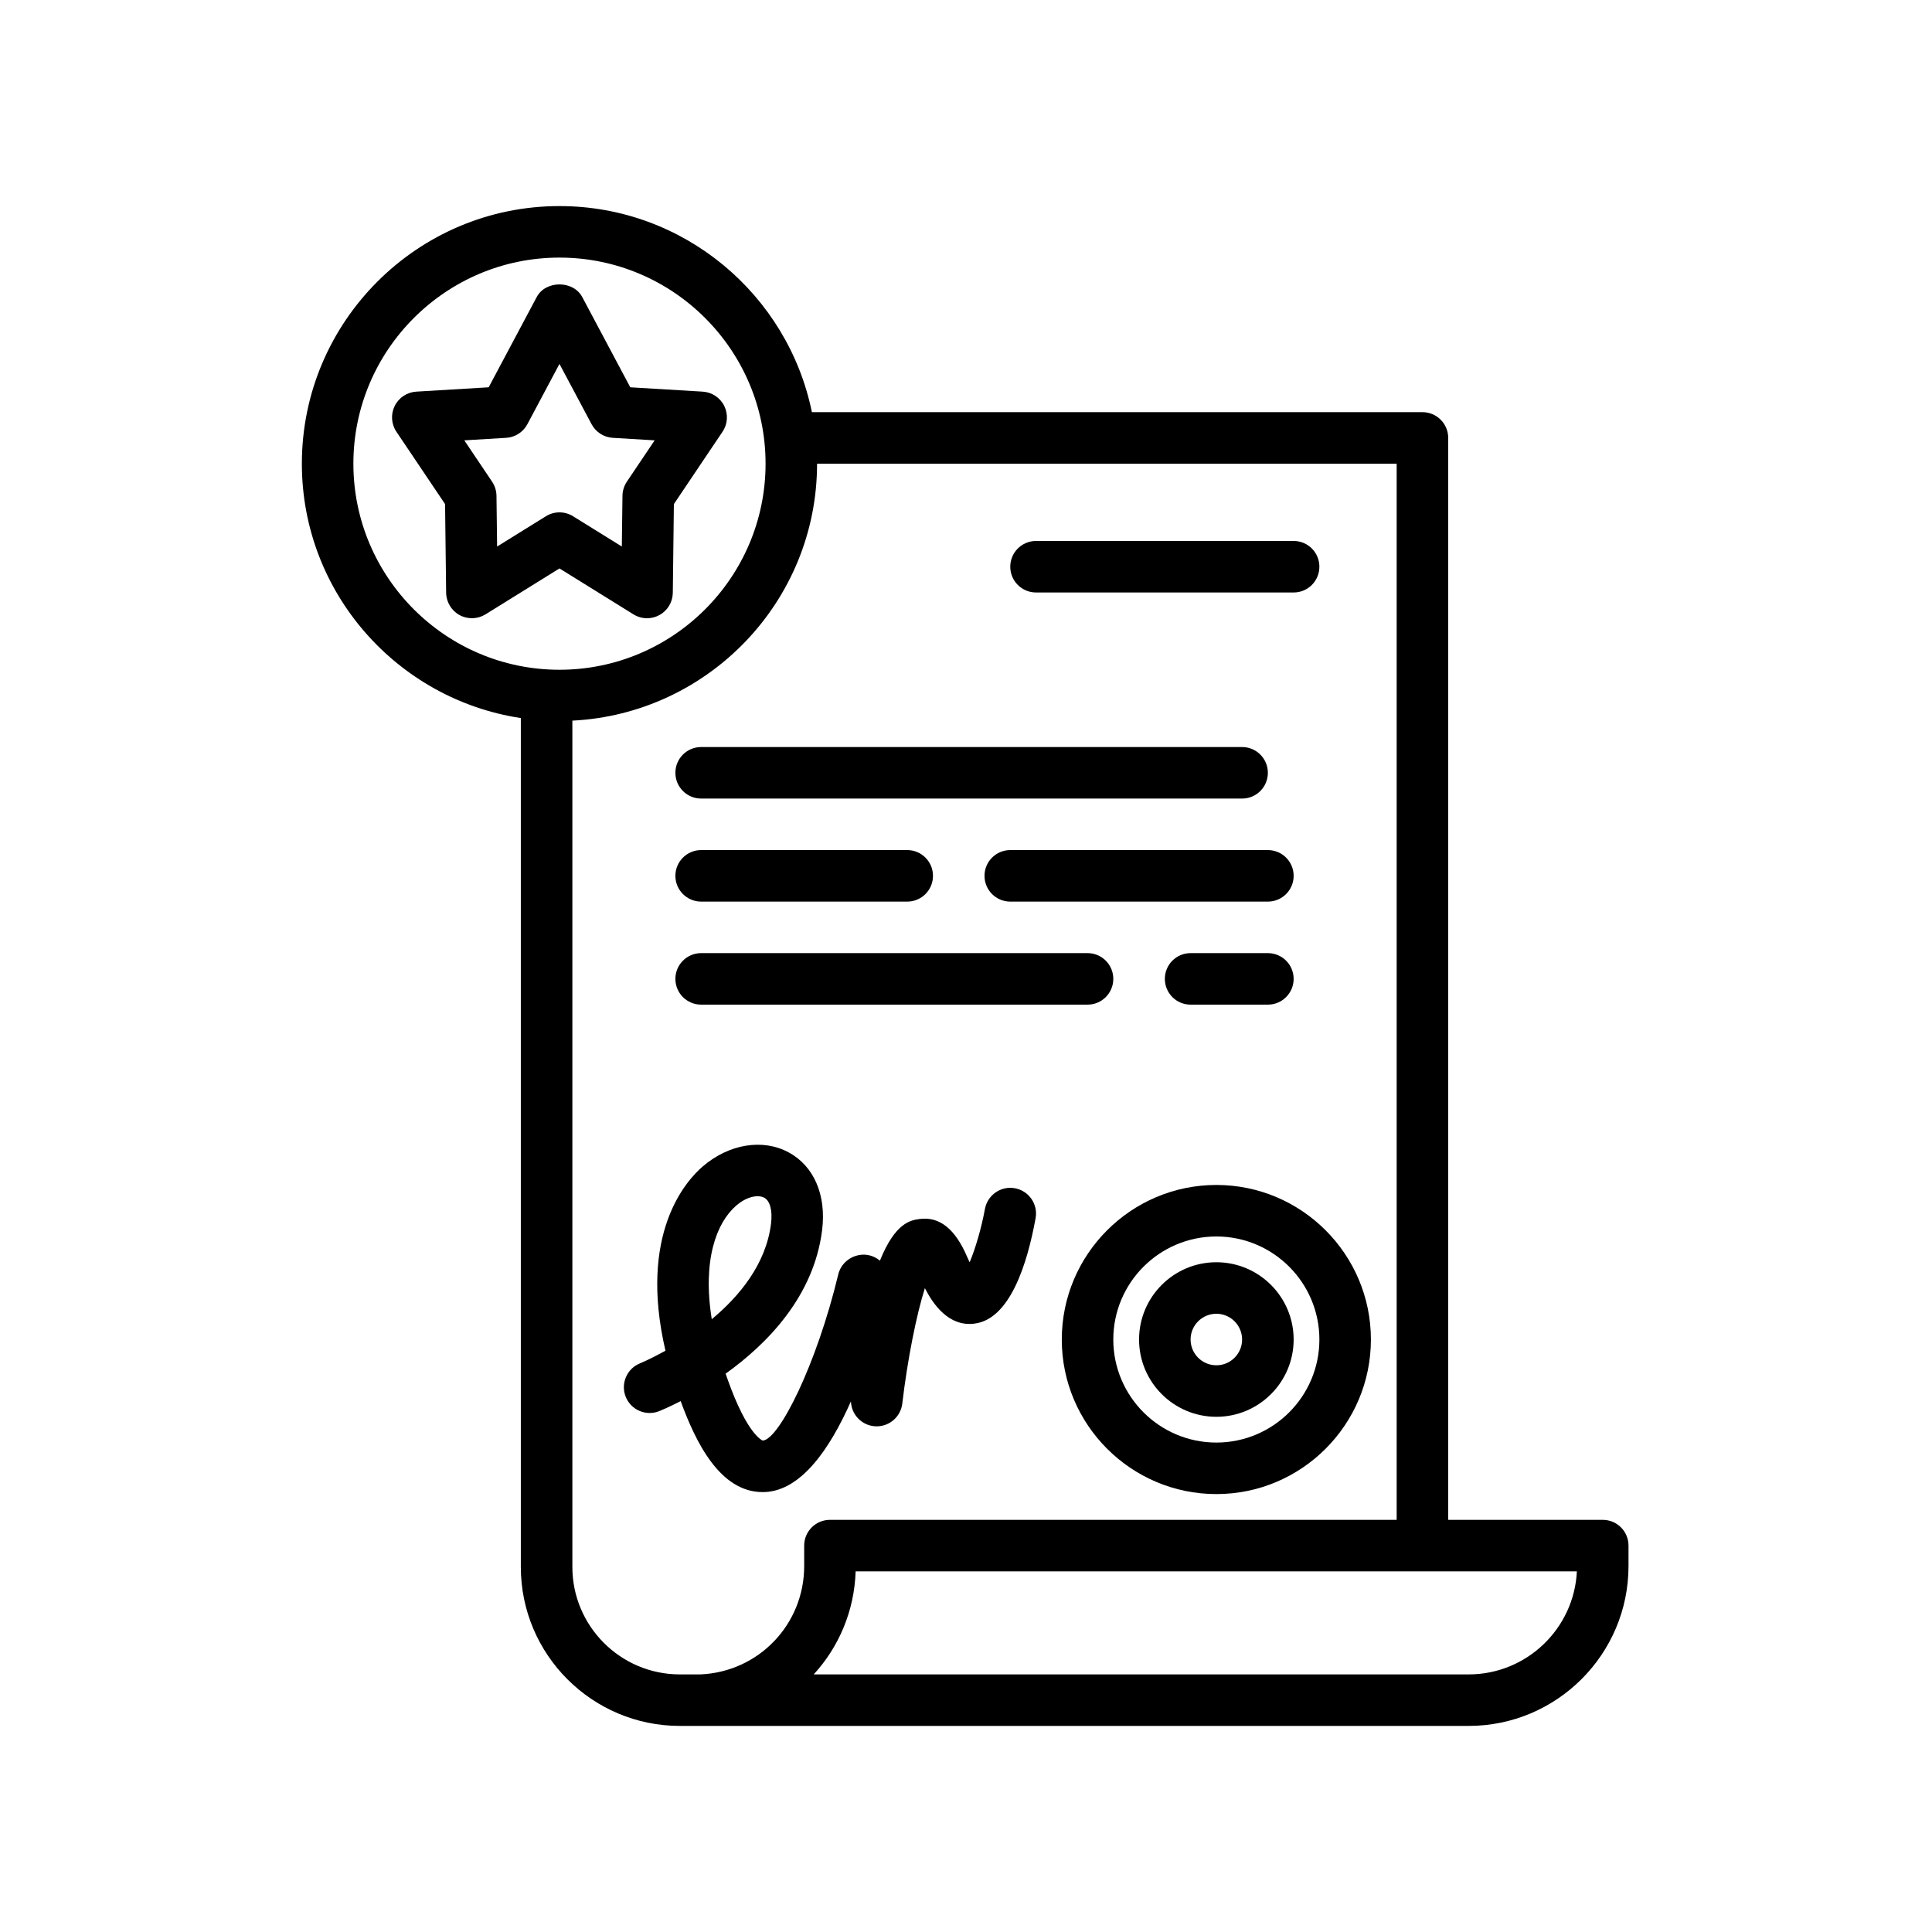 <svg width="90" height="90" viewBox="0 0 90 90" fill="none" xmlns="http://www.w3.org/2000/svg">
<path d="M74.662 70.8H67.463V20.4C67.463 19.737 66.926 19.2 66.263 19.2H37.821C36.706 13.729 31.857 9.6 26.062 9.6C19.446 9.6 14.062 14.983 14.062 21.6C14.062 27.604 18.499 32.577 24.262 33.45V72.994C24.262 77.078 27.585 80.4 31.669 80.4H68.416C72.523 80.4 75.862 77.059 75.862 72.954V72C75.862 71.337 75.326 70.8 74.662 70.8ZM16.462 21.6C16.462 16.306 20.769 12 26.062 12C31.356 12 35.663 16.306 35.663 21.6C35.663 26.893 31.356 31.2 26.062 31.2C20.769 31.2 16.462 26.893 16.462 21.6ZM26.663 72.994V33.57C32.999 33.254 38.062 28.015 38.062 21.6H65.062V70.8H38.663C37.999 70.8 37.462 71.337 37.462 72V72.954C37.462 75.673 35.338 77.887 32.623 78H31.669C28.908 78 26.663 75.755 26.663 72.994ZM68.416 78H37.906C39.073 76.729 39.799 75.05 39.859 73.2H73.457C73.328 75.868 71.117 78 68.416 78Z" fill="black"/>
<path d="M29.509 28.619C29.702 28.739 29.921 28.8 30.142 28.8C30.34 28.8 30.539 28.751 30.718 28.652C31.098 28.445 31.336 28.048 31.342 27.615L31.392 23.482L33.658 20.112C33.899 19.755 33.929 19.296 33.738 18.91C33.547 18.524 33.164 18.27 32.734 18.244L29.361 18.042L27.122 13.836C26.704 13.053 25.42 13.053 25.003 13.836L22.764 18.042L19.391 18.244C18.961 18.27 18.578 18.524 18.387 18.91C18.196 19.295 18.226 19.754 18.466 20.112L20.733 23.482L20.783 27.614C20.789 28.047 21.027 28.444 21.407 28.652C21.784 28.859 22.248 28.847 22.616 28.619L26.062 26.48L29.509 28.619ZM23.158 25.459L23.128 23.095C23.125 22.861 23.054 22.634 22.924 22.439L21.629 20.513L23.578 20.396C23.995 20.372 24.369 20.131 24.566 19.763L26.062 16.953L27.559 19.763C27.756 20.131 28.13 20.372 28.547 20.396L30.496 20.513L29.201 22.439C29.071 22.633 29 22.861 28.997 23.095L28.967 25.459L26.695 24.049C26.502 23.929 26.282 23.868 26.062 23.868C25.843 23.868 25.623 23.928 25.43 24.049L23.158 25.459Z" fill="black"/>
<path d="M49.462 62.4C49.462 66.37 52.692 69.6 56.663 69.6C60.633 69.6 63.862 66.37 63.862 62.4C63.862 58.43 60.633 55.2 56.663 55.2C52.692 55.2 49.462 58.43 49.462 62.4ZM61.462 62.4C61.462 65.047 59.31 67.2 56.663 67.2C54.015 67.2 51.862 65.047 51.862 62.4C51.862 59.753 54.015 57.6 56.663 57.6C59.31 57.6 61.462 59.753 61.462 62.4Z" fill="black"/>
<path d="M53.062 62.4C53.062 64.385 54.677 66 56.663 66C58.648 66 60.263 64.385 60.263 62.4C60.263 60.415 58.648 58.8 56.663 58.8C54.677 58.8 53.062 60.415 53.062 62.4ZM57.862 62.4C57.862 63.062 57.325 63.6 56.663 63.6C56 63.6 55.462 63.062 55.462 62.4C55.462 61.739 56 61.2 56.663 61.2C57.325 61.2 57.862 61.739 57.862 62.4Z" fill="black"/>
<path d="M35.522 69.507C35.566 69.507 35.611 69.506 35.655 69.504C37.332 69.417 38.66 67.49 39.637 65.285L39.647 65.377C39.715 65.983 40.225 66.442 40.836 66.444H40.84C41.448 66.444 41.96 65.989 42.032 65.384C42.273 63.328 42.696 61.23 43.084 60.006C43.459 60.746 44.188 61.807 45.378 61.661C47.041 61.473 47.855 58.886 48.242 56.748C48.362 56.096 47.929 55.472 47.278 55.353C46.63 55.232 46.002 55.667 45.882 56.318C45.716 57.223 45.43 58.191 45.169 58.802C45.132 58.728 45.095 58.644 45.054 58.55C44.496 57.248 43.768 56.657 42.825 56.787C42.425 56.845 41.706 56.949 40.99 58.727C40.798 58.566 40.557 58.464 40.292 58.447C39.721 58.423 39.187 58.797 39.05 59.365C38.038 63.576 36.297 67.045 35.536 67.108C35.529 67.107 34.821 66.879 33.883 64.223C33.855 64.145 33.828 64.068 33.802 63.991C35.729 62.611 37.911 60.401 38.297 57.305C38.501 55.671 37.918 54.316 36.734 53.68C35.532 53.032 33.963 53.288 32.741 54.333C31.954 55.007 29.73 57.472 31 62.922C30.312 63.304 29.831 63.502 29.814 63.509C29.2 63.757 28.902 64.456 29.149 65.07C29.395 65.683 30.092 65.982 30.707 65.737C30.77 65.712 31.149 65.557 31.708 65.269C32.401 67.168 33.534 69.507 35.522 69.507ZM34.303 56.155C34.663 55.846 35.02 55.725 35.292 55.725C35.414 55.725 35.519 55.75 35.598 55.792C35.874 55.941 35.993 56.395 35.917 57.007C35.683 58.883 34.452 60.376 33.157 61.455C32.715 58.709 33.373 56.953 34.303 56.155Z" fill="black"/>
<path d="M48.263 27.6H60.263C60.926 27.6 61.462 27.063 61.462 26.4C61.462 25.737 60.926 25.2 60.263 25.2H48.263C47.599 25.2 47.062 25.737 47.062 26.4C47.062 27.063 47.599 27.6 48.263 27.6Z" fill="black"/>
<path d="M32.663 37.2H57.862C58.526 37.2 59.062 36.663 59.062 36C59.062 35.337 58.526 34.8 57.862 34.8H32.663C31.999 34.8 31.462 35.337 31.462 36C31.462 36.663 31.999 37.2 32.663 37.2Z" fill="black"/>
<path d="M32.663 42H42.263C42.926 42 43.462 41.463 43.462 40.8C43.462 40.137 42.926 39.6 42.263 39.6H32.663C31.999 39.6 31.462 40.137 31.462 40.8C31.462 41.463 31.999 42 32.663 42Z" fill="black"/>
<path d="M60.263 40.8C60.263 40.137 59.726 39.6 59.062 39.6H47.062C46.399 39.6 45.862 40.137 45.862 40.8C45.862 41.463 46.399 42 47.062 42H59.062C59.726 42 60.263 41.463 60.263 40.8Z" fill="black"/>
<path d="M32.663 46.8H50.663C51.326 46.8 51.862 46.263 51.862 45.6C51.862 44.937 51.326 44.4 50.663 44.4H32.663C31.999 44.4 31.462 44.937 31.462 45.6C31.462 46.263 31.999 46.8 32.663 46.8Z" fill="black"/>
<path d="M55.462 46.8H59.062C59.726 46.8 60.263 46.263 60.263 45.6C60.263 44.937 59.726 44.4 59.062 44.4H55.462C54.799 44.4 54.263 44.937 54.263 45.6C54.263 46.263 54.799 46.8 55.462 46.8Z" fill="black"/>
</svg>
